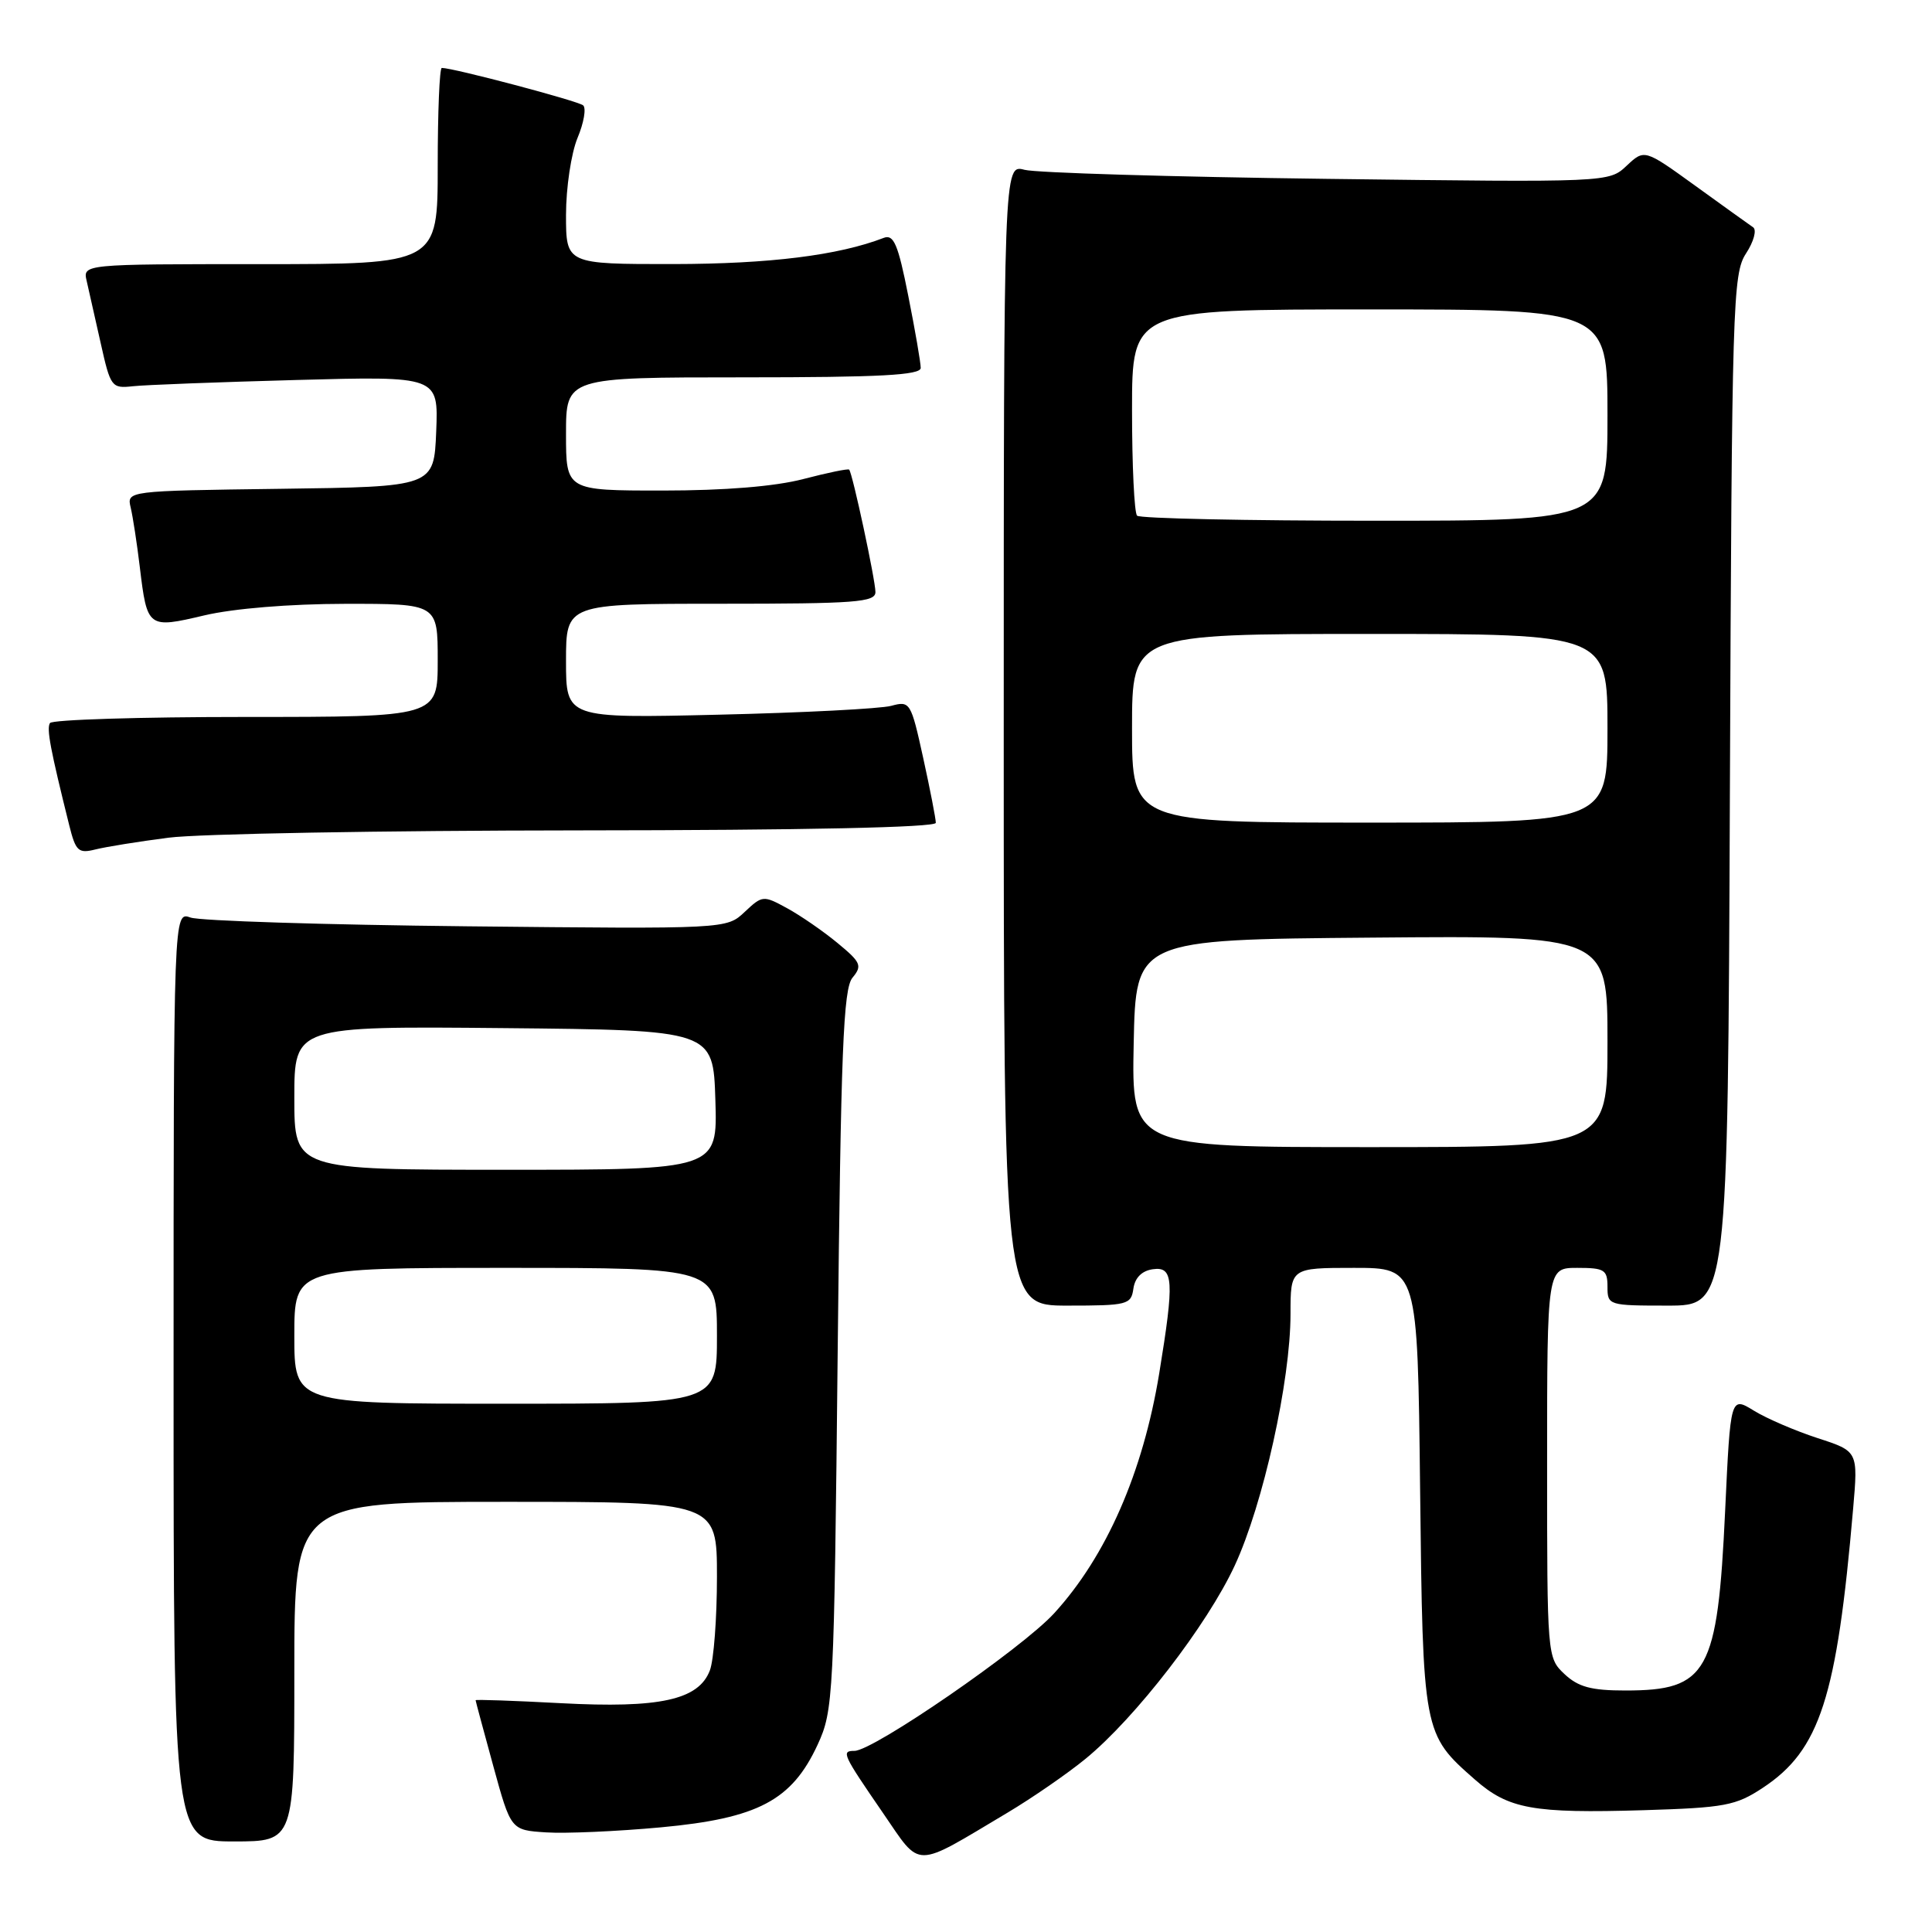 <?xml version="1.0" encoding="UTF-8" standalone="no"?>
<!DOCTYPE svg PUBLIC "-//W3C//DTD SVG 1.1//EN" "http://www.w3.org/Graphics/SVG/1.1/DTD/svg11.dtd" >
<svg xmlns="http://www.w3.org/2000/svg" xmlns:xlink="http://www.w3.org/1999/xlink" version="1.1" viewBox="0 0 256 256">
 <g >
 <path fill="currentColor"
d=" M 133.50 240.19 C 136.80 238.22 141.45 235.01 143.84 233.05 C 150.45 227.64 159.96 215.32 163.61 207.44 C 167.38 199.31 171.00 182.97 171.00 174.09 C 171.00 168.00 171.00 168.00 179.42 168.00 C 187.84 168.00 187.84 168.00 188.17 197.25 C 188.54 229.69 188.55 229.76 195.43 235.80 C 199.88 239.71 203.11 240.30 217.80 239.86 C 228.57 239.53 230.00 239.26 233.59 236.89 C 241.15 231.89 243.39 224.96 245.55 199.90 C 246.21 192.30 246.21 192.30 240.85 190.56 C 237.91 189.60 234.10 187.97 232.40 186.92 C 229.30 185.02 229.30 185.02 228.59 200.18 C 227.59 221.64 226.28 224.00 215.38 224.00 C 210.85 224.00 209.14 223.54 207.31 221.83 C 205.01 219.66 205.00 219.53 205.00 193.83 C 205.00 168.00 205.00 168.00 209.00 168.00 C 212.60 168.00 213.00 168.25 213.00 170.50 C 213.00 172.96 213.14 173.00 220.97 173.00 C 228.95 173.00 228.95 173.00 229.22 104.71 C 229.48 40.13 229.60 36.26 231.36 33.58 C 232.38 32.02 232.80 30.47 232.30 30.12 C 231.80 29.78 228.36 27.31 224.64 24.62 C 217.90 19.75 217.90 19.75 215.54 21.96 C 213.19 24.17 213.19 24.17 175.85 23.70 C 155.31 23.44 137.26 22.90 135.75 22.50 C 133.00 21.77 133.00 21.77 133.00 97.38 C 133.00 173.00 133.00 173.00 141.43 173.00 C 149.41 173.00 149.88 172.88 150.18 170.75 C 150.39 169.30 151.30 168.39 152.75 168.18 C 155.51 167.79 155.62 169.66 153.60 182.00 C 151.44 195.14 146.59 206.21 139.68 213.77 C 135.41 218.44 115.73 232.00 113.22 232.00 C 111.44 232.00 111.63 232.42 117.00 240.23 C 122.13 247.69 120.91 247.69 133.50 240.19 Z  M 39.00 221.50 C 39.00 199.00 39.00 199.00 67.00 199.00 C 95.00 199.00 95.00 199.00 95.00 208.93 C 95.00 214.40 94.58 219.98 94.06 221.34 C 92.57 225.25 87.42 226.38 74.30 225.68 C 68.09 225.35 63.01 225.17 63.02 225.29 C 63.02 225.40 64.08 229.32 65.36 234.00 C 67.69 242.50 67.69 242.50 72.35 242.80 C 74.91 242.97 81.76 242.67 87.59 242.13 C 100.43 240.94 104.92 238.57 108.34 231.18 C 110.43 226.64 110.52 225.03 111.00 178.90 C 111.42 139.18 111.74 131.01 112.96 129.55 C 114.28 127.96 114.08 127.51 110.96 124.94 C 109.06 123.37 106.05 121.30 104.29 120.34 C 101.14 118.62 101.02 118.63 98.67 120.84 C 96.27 123.10 96.27 123.10 61.88 122.74 C 42.97 122.54 26.49 122.02 25.25 121.58 C 23.00 120.77 23.00 120.77 23.00 182.38 C 23.00 244.00 23.00 244.00 31.00 244.00 C 39.00 244.00 39.00 244.00 39.00 221.50 Z  M 22.32 111.00 C 26.27 110.48 50.76 110.05 76.75 110.03 C 106.64 110.01 124.00 109.64 124.00 109.03 C 124.00 108.49 123.25 104.63 122.33 100.44 C 120.70 93.02 120.59 92.85 118.08 93.53 C 116.66 93.91 106.39 94.44 95.25 94.70 C 75.00 95.18 75.00 95.18 75.00 87.59 C 75.00 80.00 75.00 80.00 95.50 80.00 C 113.36 80.00 116.00 79.80 116.00 78.45 C 116.00 76.88 112.97 62.74 112.52 62.23 C 112.39 62.07 109.65 62.64 106.43 63.48 C 102.66 64.46 96.02 65.00 87.79 65.00 C 75.00 65.00 75.00 65.00 75.00 57.50 C 75.00 50.00 75.00 50.00 98.50 50.00 C 116.63 50.00 122.00 49.71 122.00 48.75 C 122.00 48.06 121.26 43.76 120.35 39.20 C 119.00 32.36 118.42 31.01 117.10 31.52 C 111.08 33.84 101.98 34.97 89.25 34.99 C 75.00 35.00 75.00 35.00 75.00 28.47 C 75.00 24.88 75.69 20.30 76.52 18.29 C 77.36 16.29 77.70 14.34 77.27 13.96 C 76.61 13.38 60.08 9.00 58.54 9.00 C 58.24 9.00 58.00 14.85 58.00 22.00 C 58.00 35.00 58.00 35.00 34.48 35.00 C 10.96 35.00 10.96 35.00 11.49 37.25 C 11.78 38.49 12.61 42.20 13.35 45.50 C 14.64 51.28 14.79 51.49 17.59 51.18 C 19.19 51.00 28.96 50.63 39.30 50.35 C 58.09 49.84 58.09 49.84 57.80 57.17 C 57.50 64.50 57.50 64.50 37.15 64.77 C 16.79 65.04 16.79 65.04 17.32 67.27 C 17.61 68.50 18.15 72.02 18.52 75.10 C 19.50 83.24 19.58 83.31 27.08 81.54 C 30.95 80.63 38.36 80.02 45.75 80.01 C 58.00 80.00 58.00 80.00 58.00 87.50 C 58.00 95.00 58.00 95.00 32.56 95.00 C 18.57 95.00 6.89 95.36 6.62 95.81 C 6.15 96.56 6.67 99.29 9.17 109.34 C 10.03 112.79 10.38 113.12 12.63 112.56 C 14.01 112.21 18.37 111.51 22.32 111.00 Z  M 150.22 138.25 C 150.50 124.50 150.50 124.50 181.75 124.24 C 213.00 123.97 213.00 123.97 213.00 137.99 C 213.00 152.00 213.00 152.00 181.47 152.00 C 149.94 152.00 149.94 152.00 150.22 138.25 Z  M 150.00 96.50 C 150.00 84.00 150.00 84.00 181.50 84.00 C 213.00 84.00 213.00 84.00 213.00 96.50 C 213.00 109.00 213.00 109.00 181.50 109.00 C 150.00 109.00 150.00 109.00 150.00 96.50 Z  M 150.67 68.33 C 150.30 67.97 150.00 61.67 150.00 54.33 C 150.00 41.00 150.00 41.00 181.50 41.00 C 213.00 41.00 213.00 41.00 213.00 55.00 C 213.00 69.00 213.00 69.00 182.17 69.00 C 165.21 69.00 151.03 68.70 150.67 68.33 Z  M 39.00 177.00 C 39.00 168.00 39.00 168.00 67.00 168.00 C 95.00 168.00 95.00 168.00 95.00 177.00 C 95.00 186.00 95.00 186.00 67.00 186.00 C 39.00 186.00 39.00 186.00 39.00 177.00 Z  M 39.00 145.48 C 39.00 135.97 39.00 135.97 66.75 136.23 C 94.50 136.50 94.50 136.50 94.79 145.75 C 95.08 155.00 95.08 155.00 67.04 155.00 C 39.00 155.00 39.00 155.00 39.00 145.48 Z "/>
</g>
</svg>